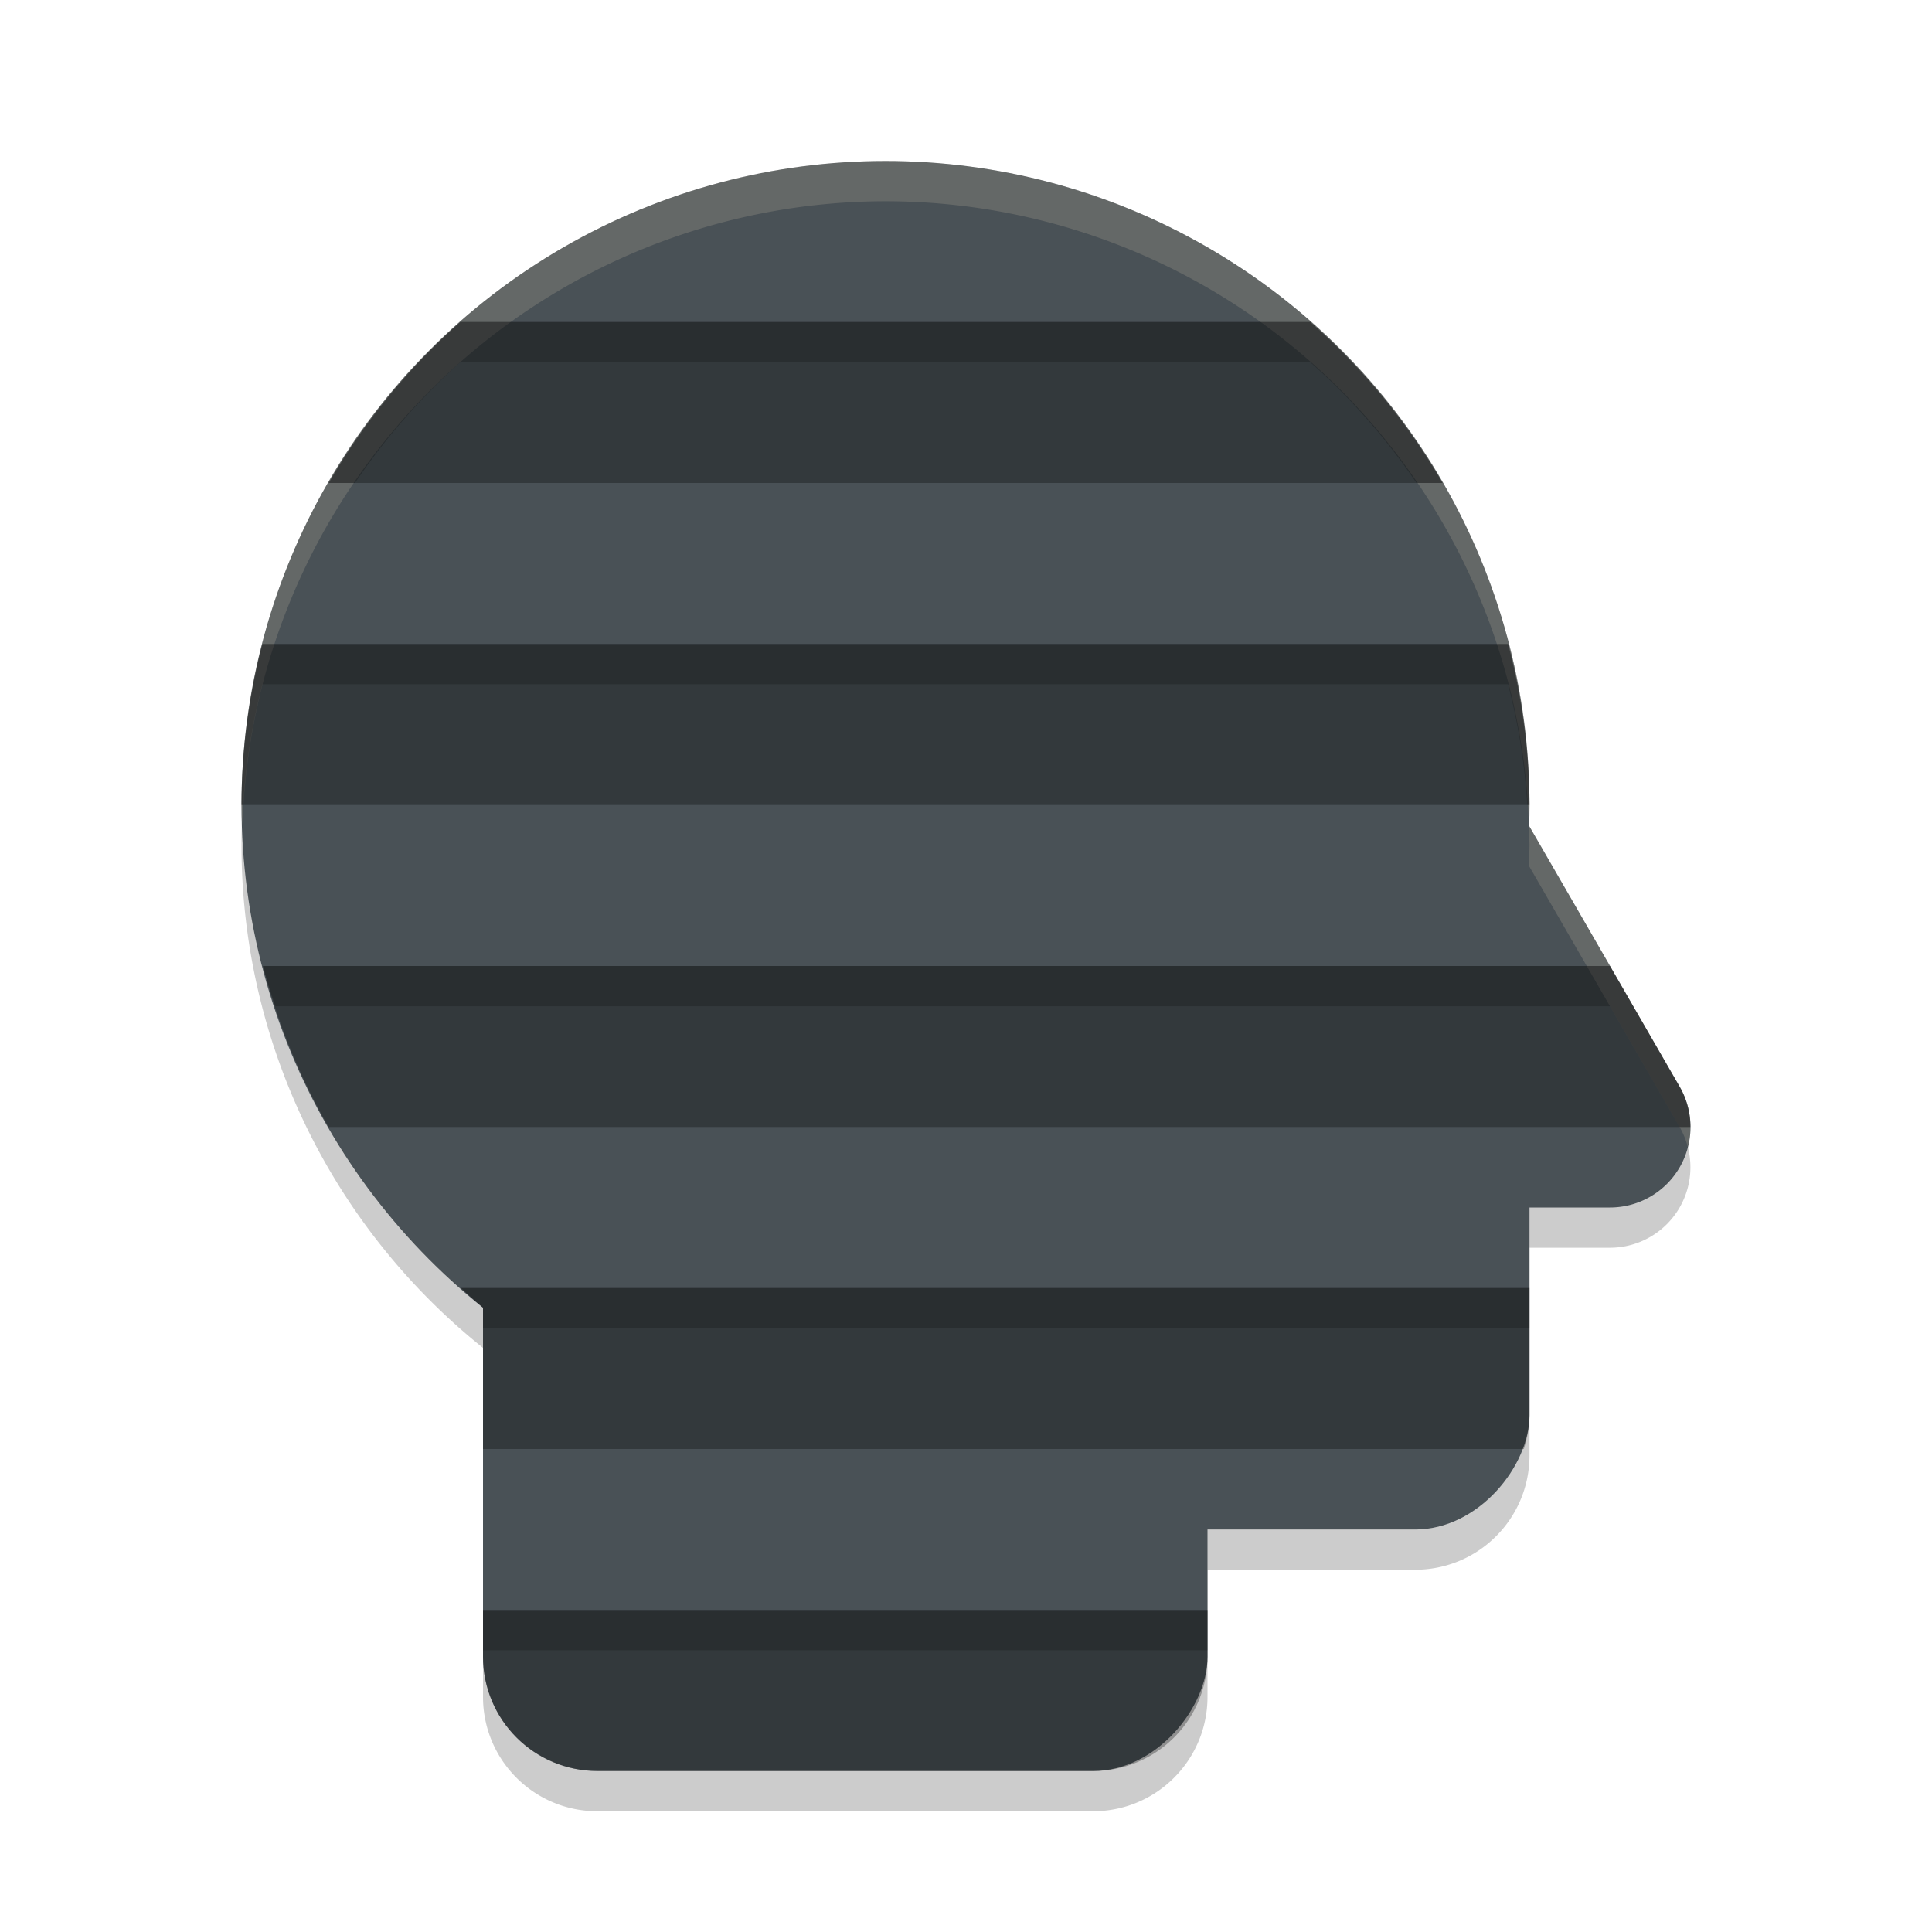 <svg xmlns="http://www.w3.org/2000/svg" width="24" height="24" version="1.1">
 <path style="opacity:0.2" d="m 11,2.5 a 8,8 0 0 1 8,8 8,8 0 0 1 -0.008,0.254 L 19.541,11.705 20.865,14 A 1,1 0 0 1 20,15.5 h -1 v 2.578 C 19,18.865 18.365,19.5 17.578,19.5 H 15 v 1.578 C 15,21.865 14.365,22.5 13.578,22.5 H 7.422 C 6.635,22.5 6,21.865 6,21.078 V 16.744 A 8,8 0 0 1 3,10.5 a 8,8 0 0 1 8,-8 z"/>
 <circle style="fill:#495156" cx="-11" cy="10" r="8" transform="scale(-1,1)"/>
 <rect style="fill:#495156" width="9" height="9" x="-15" y="13" rx="1.421" ry="1.421" transform="scale(-1,1)"/>
 <rect style="fill:#495156" width="9" height="9" x="-19" y="10" rx="1.421" ry="1.421" transform="scale(-1,1)"/>
 <path style="fill:#495156" d="m 17.402,8.409 a 1,1 0 0 1 0.812,0.499 L 19.541,11.204 20.866,13.5 A 1,1 0 0 1 20,15 H 14.698 a 1,1 0 0 1 -0.866,-1.5 l 1.325,-2.296 1.326,-2.296 a 1,1 0 0 1 0.819,-0.499 1,1 0 0 1 0.1,0 z"/>
 <path style="opacity:0.2;fill:#d3c6aa" d="m 11,2 a 8,8 0 0 1 8,8 8,8 0 0 1 -0.008,0.254 A 8,8 0 0 0 11,2.5 8,8 0 0 0 3.012,10.25 8,8 0 0 1 3,10 8,8 0 0 1 11,2 Z m 7.992,8.254 0.549,0.951 L 20.865,13.5 A 1,1 0 0 1 20.967,14.25 1,1 0 0 0 20.865,14 L 19.541,11.705 18.992,10.754 A 8,8 0 0 0 19,10.5 8,8 0 0 0 18.992,10.254 Z"/>
 <path style="opacity:0.3" d="M 5.719 4 A 8 8 0 0 0 4.084 6 L 17.92 6 A 8 8 0 0 0 16.277 4 L 5.719 4 z M 3.26 8 A 8 8 0 0 0 3 10 L 19 10 A 8 8 0 0 0 18.734 8 L 3.26 8 z M 3.266 12 A 8 8 0 0 0 4.082 14 L 20.998 14 A 1 1 0 0 0 20.865 13.5 L 20 12 L 3.266 12 z M 5.725 16 A 8 8 0 0 0 6 16.244 L 6 18 L 18.93 18 C 18.971 17.866 19 17.726 19 17.578 L 19 16 L 5.725 16 z M 6 20 L 6 20.578 C 6 21.365 6.635 22 7.422 22 L 13.578 22 C 14.365 22 15 21.365 15 20.578 L 15 20 L 6 20 z"/>
 <path style="opacity:0.2" d="M 5.719 4 A 8 8 0 0 0 4.084 6 L 4.41 6 A 8 8 0 0 1 5.719 4.5 L 16.277 4.5 A 8 8 0 0 1 17.596 6 L 17.92 6 A 8 8 0 0 0 16.277 4 L 5.719 4 z M 3.26 8 A 8 8 0 0 0 3 10 L 3.02 10 A 8 8 0 0 1 3.26 8.5 L 18.734 8.5 A 8 8 0 0 1 18.973 10 L 19 10 A 8 8 0 0 0 18.734 8 L 3.26 8 z M 3.266 12 A 8 8 0 0 0 3.422 12.5 L 20 12.5 L 20.865 14 L 20.998 14 A 1 1 0 0 0 20.865 13.5 L 20 12 L 3.266 12 z M 5.725 16 A 8 8 0 0 0 6 16.244 L 6 16.5 L 19 16.5 L 19 16 L 5.725 16 z M 6 20 L 6 20.5 L 15 20.5 L 15 20 L 6 20 z"/>
</svg>
